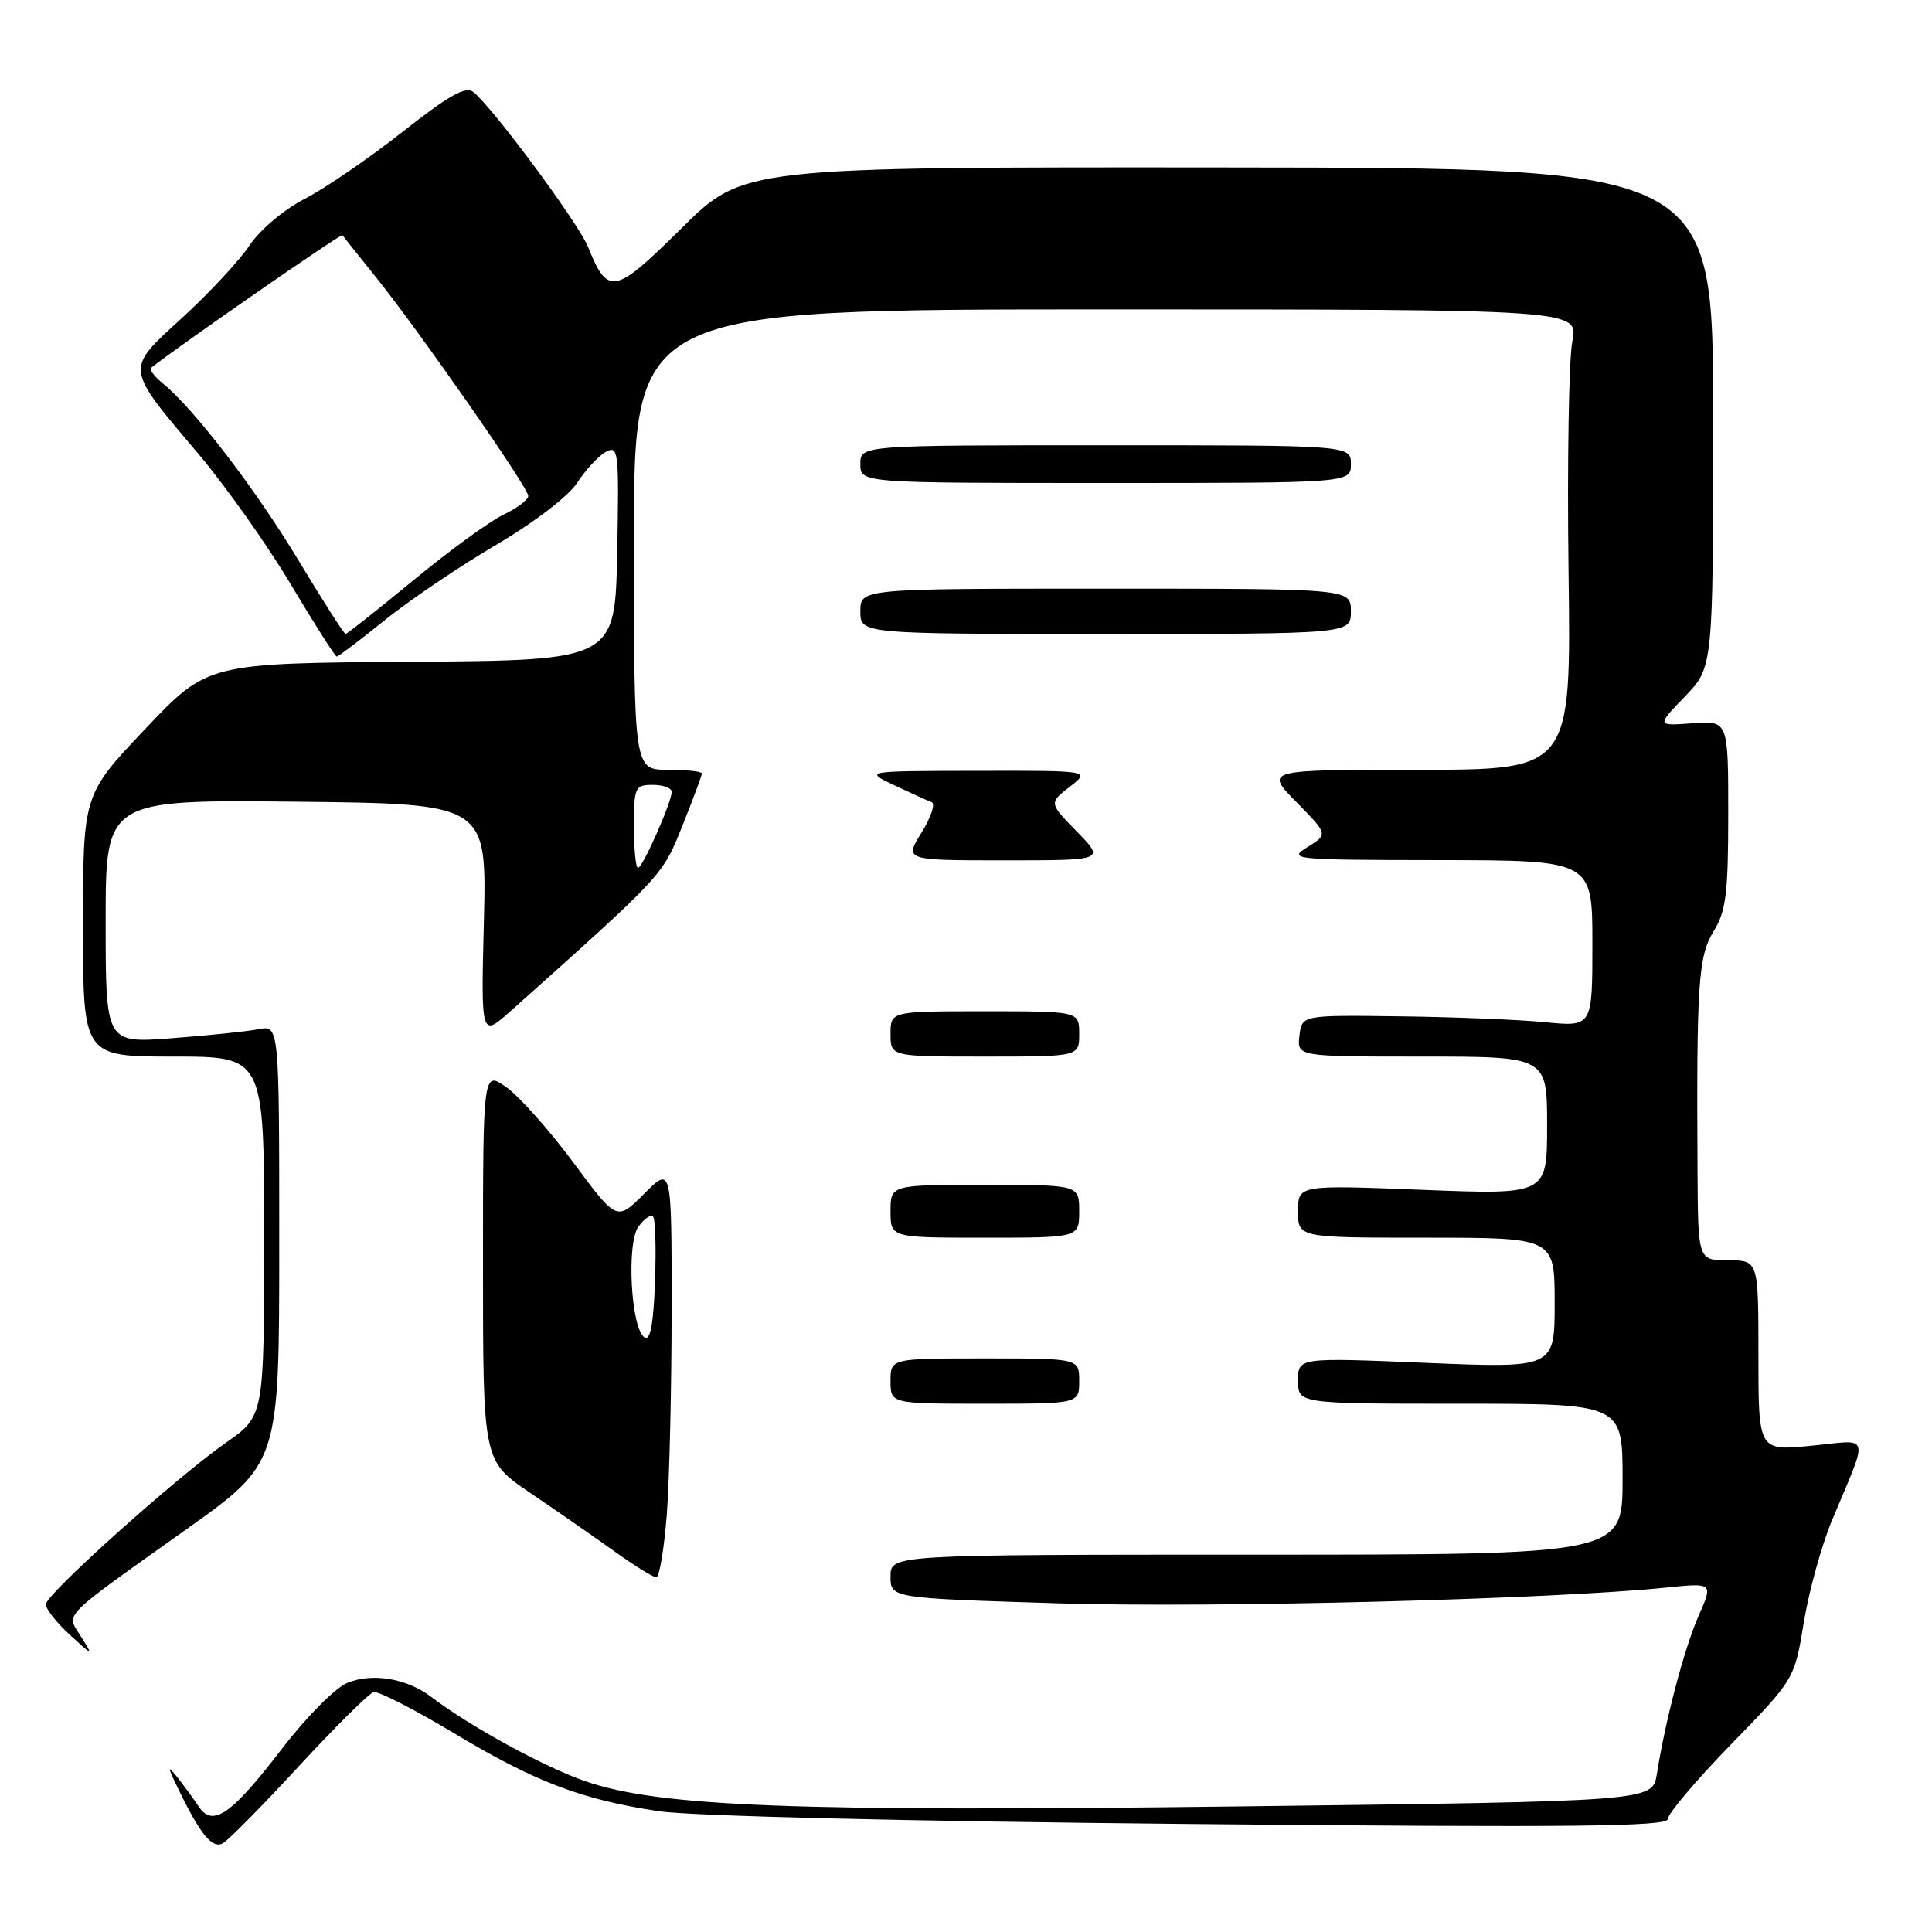 <?xml version="1.0" encoding="UTF-8" standalone="no"?>
<!DOCTYPE svg PUBLIC "-//W3C//DTD SVG 1.1//EN" "http://www.w3.org/Graphics/SVG/1.1/DTD/svg11.dtd" >
<svg xmlns="http://www.w3.org/2000/svg" xmlns:xlink="http://www.w3.org/1999/xlink" version="1.1" viewBox="0 0 256 256">
 <g >
 <path fill="currentColor"
d=" M 39.64 233.99 C 44.46 228.77 48.90 224.37 49.51 224.21 C 50.12 224.06 54.87 226.48 60.06 229.60 C 70.88 236.10 77.03 238.45 87.26 239.99 C 91.54 240.64 120.34 241.33 157.75 241.69 C 208.66 242.17 221.00 242.04 221.00 241.02 C 221.00 240.32 224.78 235.86 229.39 231.12 C 237.78 222.50 237.78 222.50 239.01 215.00 C 239.68 210.88 241.36 204.80 242.73 201.50 C 247.68 189.64 248.00 190.78 240.00 191.57 C 233.00 192.26 233.00 192.26 233.00 179.63 C 233.00 167.00 233.00 167.00 229.00 167.00 C 225.00 167.00 225.00 167.00 224.93 155.25 C 224.79 130.26 225.03 126.70 227.07 123.39 C 228.71 120.74 229.00 118.37 229.00 107.87 C 229.00 95.49 229.00 95.49 224.25 95.84 C 219.50 96.19 219.50 96.19 223.25 92.30 C 227.00 88.42 227.00 88.42 227.00 55.33 C 227.00 22.25 227.00 22.25 162.75 22.19 C 98.50 22.13 98.50 22.13 90.31 30.24 C 81.38 39.07 80.55 39.23 77.92 32.72 C 76.67 29.61 65.45 14.45 62.75 12.21 C 61.73 11.36 59.55 12.58 53.34 17.47 C 48.89 20.98 43.05 24.97 40.37 26.35 C 37.62 27.77 34.44 30.45 33.07 32.51 C 31.73 34.52 27.72 38.83 24.16 42.09 C 16.53 49.08 16.46 48.50 26.36 60.23 C 29.95 64.48 35.44 72.24 38.56 77.48 C 41.69 82.72 44.41 87.00 44.62 87.00 C 44.82 87.00 47.68 84.84 50.96 82.19 C 54.24 79.54 60.88 75.05 65.72 72.21 C 70.78 69.23 75.35 65.73 76.50 63.95 C 77.60 62.25 79.30 60.42 80.28 59.88 C 81.95 58.96 82.04 59.75 81.78 73.20 C 81.50 87.50 81.50 87.50 54.50 87.69 C 27.50 87.88 27.50 87.88 19.25 96.58 C 11.00 105.29 11.00 105.29 11.00 122.64 C 11.00 140.00 11.00 140.00 23.00 140.00 C 35.00 140.00 35.00 140.00 35.00 163.82 C 35.00 187.64 35.00 187.64 29.96 191.15 C 23.46 195.68 6.17 211.18 6.08 212.56 C 6.03 213.15 7.44 214.95 9.19 216.56 C 12.36 219.47 12.37 219.48 10.74 216.86 C 8.76 213.68 7.74 214.71 24.75 202.60 C 37.00 193.88 37.00 193.88 37.00 164.86 C 37.00 135.84 37.00 135.84 34.25 136.38 C 32.74 136.67 27.56 137.21 22.75 137.57 C 14.00 138.24 14.00 138.24 14.00 122.10 C 14.00 105.97 14.00 105.97 39.25 106.23 C 64.50 106.50 64.50 106.50 64.12 121.99 C 63.73 137.47 63.73 137.47 67.64 133.99 C 88.00 115.80 87.77 116.04 90.42 109.42 C 91.84 105.88 93.00 102.76 93.00 102.49 C 93.00 102.22 90.97 102.00 88.50 102.00 C 84.00 102.00 84.00 102.00 84.00 71.50 C 84.00 41.00 84.00 41.00 146.59 41.00 C 209.18 41.00 209.18 41.00 208.34 45.25 C 207.88 47.59 207.65 61.31 207.84 75.75 C 208.19 102.00 208.19 102.00 187.88 102.00 C 167.58 102.00 167.58 102.00 171.78 106.28 C 175.98 110.55 175.98 110.55 173.24 112.25 C 170.61 113.88 171.29 113.95 190.75 113.97 C 211.00 114.00 211.00 114.00 211.00 125.03 C 211.00 136.06 211.00 136.06 204.75 135.45 C 201.31 135.11 192.65 134.76 185.50 134.67 C 172.50 134.50 172.50 134.50 172.18 137.25 C 171.87 140.00 171.87 140.00 188.43 140.00 C 205.00 140.00 205.00 140.00 205.00 149.16 C 205.00 158.31 205.00 158.31 188.50 157.66 C 172.00 157.01 172.00 157.01 172.00 160.51 C 172.00 164.00 172.00 164.00 189.00 164.00 C 206.00 164.00 206.00 164.00 206.00 172.65 C 206.00 181.29 206.00 181.29 189.00 180.59 C 172.00 179.88 172.00 179.88 172.00 182.94 C 172.00 186.00 172.00 186.00 193.50 186.00 C 215.00 186.00 215.00 186.00 215.00 196.00 C 215.00 206.00 215.00 206.00 166.50 206.00 C 118.00 206.00 118.00 206.00 118.00 208.88 C 118.00 211.76 118.00 211.76 140.25 212.45 C 160.70 213.08 205.53 211.92 220.70 210.37 C 227.01 209.72 227.01 209.72 225.07 214.11 C 223.18 218.40 220.67 227.93 219.54 235.09 C 218.97 238.68 218.97 238.68 164.23 239.36 C 105.25 240.09 87.40 239.41 77.58 236.03 C 72.17 234.17 62.26 228.75 57.20 224.89 C 53.93 222.39 49.34 221.62 46.00 223.00 C 44.42 223.65 40.57 227.54 37.43 231.63 C 30.69 240.43 28.20 242.18 26.34 239.39 C 25.65 238.35 24.37 236.60 23.50 235.50 C 22.15 233.82 22.17 234.05 23.60 237.00 C 26.57 243.13 28.13 245.03 29.55 244.23 C 30.28 243.82 34.82 239.22 39.64 233.99 Z  M 88.35 200.75 C 88.70 196.21 88.99 183.96 88.99 173.52 C 89.00 154.53 89.00 154.53 85.36 158.17 C 81.73 161.81 81.73 161.81 75.98 154.05 C 72.82 149.79 68.83 145.30 67.12 144.08 C 64.00 141.86 64.00 141.86 64.00 167.72 C 64.00 193.58 64.00 193.58 70.25 197.81 C 73.69 200.14 78.69 203.61 81.36 205.52 C 84.03 207.44 86.55 209.00 86.96 209.00 C 87.37 209.00 87.99 205.29 88.35 200.75 Z  M 143.00 183.00 C 143.00 180.00 143.00 180.00 130.50 180.00 C 118.00 180.00 118.00 180.00 118.00 183.00 C 118.00 186.00 118.00 186.00 130.50 186.00 C 143.00 186.00 143.00 186.00 143.00 183.00 Z  M 143.00 160.50 C 143.00 157.00 143.00 157.00 130.50 157.00 C 118.00 157.00 118.00 157.00 118.00 160.50 C 118.00 164.00 118.00 164.00 130.50 164.00 C 143.00 164.00 143.00 164.00 143.00 160.50 Z  M 143.00 137.00 C 143.00 134.00 143.00 134.00 130.50 134.00 C 118.00 134.00 118.00 134.00 118.00 137.00 C 118.00 140.00 118.00 140.00 130.50 140.00 C 143.00 140.00 143.00 140.00 143.00 137.00 Z  M 142.70 110.20 C 138.99 106.40 138.99 106.40 141.74 104.26 C 144.50 102.11 144.50 102.11 129.50 102.14 C 114.50 102.16 114.50 102.16 118.50 104.05 C 120.70 105.09 122.93 106.10 123.45 106.29 C 123.97 106.48 123.37 108.29 122.11 110.32 C 119.84 114.00 119.84 114.00 133.12 114.00 C 146.41 114.00 146.41 114.00 142.70 110.20 Z  M 179.00 81.00 C 179.00 78.00 179.00 78.00 146.50 78.00 C 114.00 78.00 114.00 78.00 114.00 81.00 C 114.00 84.00 114.00 84.00 146.50 84.00 C 179.00 84.00 179.00 84.00 179.00 81.00 Z  M 179.00 61.50 C 179.00 59.00 179.00 59.00 146.50 59.00 C 114.00 59.00 114.00 59.00 114.00 61.50 C 114.00 64.00 114.00 64.00 146.50 64.00 C 179.00 64.00 179.00 64.00 179.00 61.50 Z  M 84.00 109.50 C 84.00 104.30 84.14 104.00 86.50 104.00 C 87.88 104.00 89.00 104.41 89.00 104.92 C 89.00 106.30 85.15 115.00 84.54 115.00 C 84.24 115.00 84.00 112.53 84.00 109.50 Z  M 39.55 74.25 C 33.83 64.76 25.75 54.22 21.59 50.82 C 20.46 49.89 19.75 48.96 20.01 48.75 C 23.36 46.06 45.21 30.91 45.38 31.16 C 45.50 31.35 47.41 33.75 49.63 36.50 C 55.30 43.51 70.00 64.60 70.00 65.71 C 70.00 66.22 68.52 67.34 66.70 68.20 C 64.89 69.07 59.52 72.97 54.78 76.89 C 50.03 80.80 45.98 84.00 45.79 84.00 C 45.59 84.00 42.78 79.61 39.55 74.25 Z  M 85.40 177.22 C 83.60 176.05 82.99 164.73 84.60 162.53 C 85.36 161.49 86.23 160.89 86.53 161.20 C 86.84 161.50 86.95 165.39 86.79 169.84 C 86.59 175.45 86.16 177.71 85.40 177.22 Z "/>
</g>
</svg>